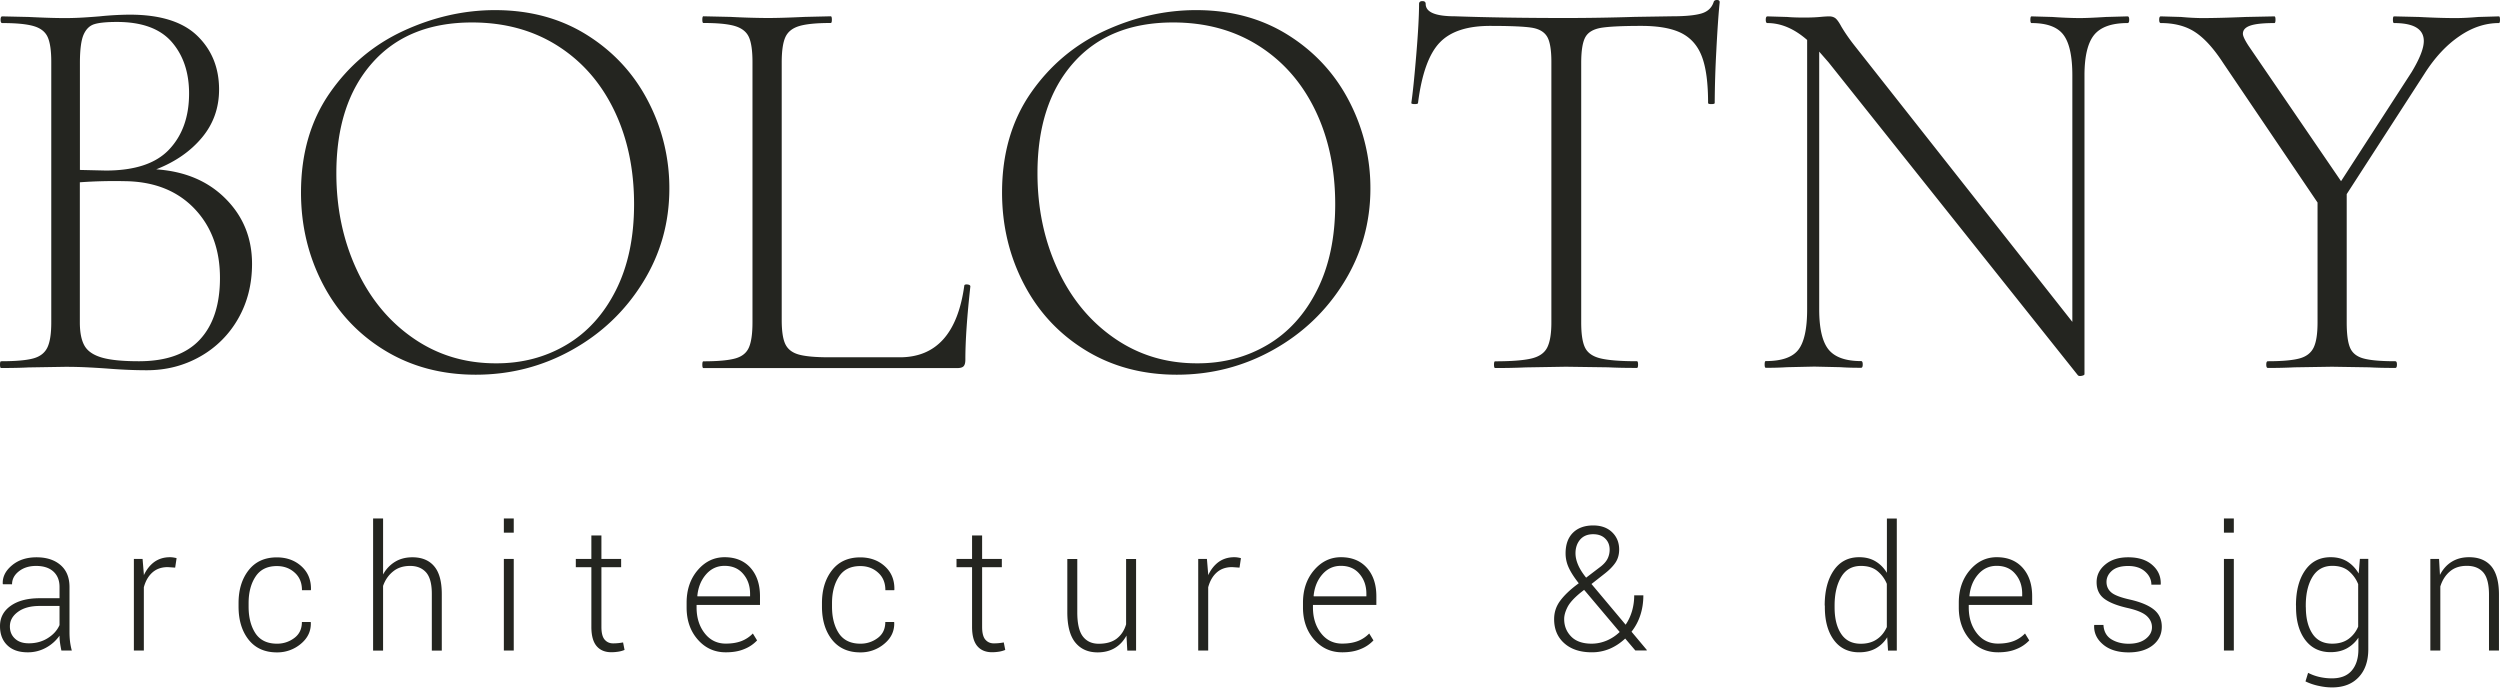 <svg width="240" height="66" fill="none" xmlns="http://www.w3.org/2000/svg"><path d="M19.188 32.6c1.286-1.386 1.929-3.357 1.929-5.914 0-2.736-.822-4.957-2.465-6.671-1.643-1.708-3.857-2.586-6.643-2.622a46.24 46.24 0 00-4.344.107v13.45c0 .972.15 1.722.45 2.243.3.522.857.9 1.672 1.136.814.236 1.993.35 3.55.35 2.615 0 4.565-.693 5.851-2.079zM9.051 2.322c-.457.142-.8.485-1.036 1.028-.228.543-.343 1.443-.343 2.7v10.264l2.486.058c2.786 0 4.815-.672 6.087-2.029 1.271-1.35 1.907-3.143 1.907-5.371 0-2.015-.557-3.665-1.664-4.943-1.115-1.279-2.865-1.922-5.265-1.922-.986 0-1.715.072-2.172.215zm12.602 16.75c1.693 1.693 2.543 3.778 2.543 6.264 0 1.943-.443 3.693-1.322 5.236a9.581 9.581 0 01-3.65 3.65c-1.558.885-3.265 1.321-5.137 1.321-1.2 0-2.471-.057-3.814-.164a93.358 93.358 0 00-1.75-.107 42.988 42.988 0 00-2.28-.057l-3.493.057c-.635.035-1.521.057-2.643.057C.036 35.329 0 35.215 0 35c0-.214.036-.321.107-.321 1.415 0 2.443-.093 3.093-.272.65-.178 1.1-.528 1.35-1.05.25-.521.372-1.321.372-2.4V5.943c0-1.079-.114-1.871-.343-2.379-.228-.507-.671-.857-1.321-1.05-.658-.2-1.672-.3-3.044-.3-.107 0-.157-.107-.157-.32 0-.215.057-.322.157-.322l2.543.057c1.415.071 2.58.107 3.494.107.636 0 1.236-.022 1.8-.057a75.429 75.429 0 001.486-.107 30.34 30.34 0 012.914-.165c2.93 0 5.094.679 6.487 2.029 1.393 1.35 2.093 3.071 2.093 5.157 0 1.764-.55 3.307-1.643 4.614-1.093 1.315-2.557 2.329-4.393 3.05 2.743.186 4.964 1.115 6.658 2.815zm32.704 14.042c2.014-1.185 3.6-2.935 4.764-5.242 1.165-2.308 1.75-5.058 1.75-8.265 0-3.385-.642-6.4-1.928-9.05-1.286-2.65-3.108-4.707-5.45-6.185-2.351-1.479-5.073-2.215-8.18-2.215-4.094 0-7.287 1.293-9.58 3.886s-3.443 6.121-3.443 10.586c0 3.35.643 6.421 1.928 9.207 1.286 2.793 3.1 5 5.43 6.614 2.329 1.622 4.979 2.429 7.944 2.429 2.5.014 4.757-.579 6.765-1.765zm-17.438.515c-2.558-1.565-4.536-3.693-5.93-6.372-1.392-2.678-2.093-5.607-2.093-8.778 0-3.707.915-6.886 2.75-9.536 1.837-2.65 4.194-4.636 7.066-5.971 2.879-1.329 5.815-2 8.815-2 3.35 0 6.301.8 8.844 2.4 2.543 1.6 4.494 3.721 5.85 6.35a18 18 0 012.037 8.371c0 3.279-.843 6.286-2.543 9.021-1.693 2.736-3.965 4.9-6.801 6.479-2.843 1.586-5.922 2.379-9.237 2.379-3.279 0-6.2-.779-8.758-2.343zm38.126-2.893c0 1.043.114 1.807.343 2.293.229.485.65.821 1.272 1 .614.178 1.6.271 2.936.271h6.78c3.492 0 5.557-2.285 6.193-6.857 0-.107.1-.15.293-.136.193.022.293.079.293.193-.315 2.843-.48 5.186-.48 7.022 0 .293-.05.492-.156.621-.108.129-.315.193-.636.193H67.53c-.071 0-.107-.107-.107-.329 0-.214.036-.321.107-.321 1.379 0 2.393-.093 3.043-.272.65-.178 1.093-.528 1.322-1.057.228-.521.343-1.321.343-2.4V5.943c0-1.079-.115-1.871-.343-2.379-.229-.507-.672-.857-1.322-1.057-.65-.2-1.664-.3-3.043-.3-.071 0-.107-.107-.107-.321 0-.214.036-.322.107-.322l2.593.058a76.7 76.7 0 003.493.107c.95 0 2.172-.036 3.65-.107l2.487-.058c.071 0 .107.108.107.322 0 .214-.036.321-.107.321-1.379 0-2.393.1-3.043.3-.65.2-1.093.557-1.322 1.079-.229.521-.343 1.321-.343 2.407v24.743zm46.62 2.378c2.014-1.185 3.6-2.935 4.764-5.242 1.165-2.308 1.751-5.058 1.751-8.265 0-3.385-.643-6.4-1.929-9.05-1.286-2.65-3.108-4.707-5.451-6.185-2.35-1.479-5.072-2.215-8.179-2.215-4.094 0-7.287 1.293-9.58 3.886s-3.443 6.121-3.443 10.586c0 3.35.643 6.421 1.928 9.207 1.286 2.793 3.101 5 5.43 6.614 2.329 1.622 4.979 2.429 7.943 2.429 2.494.014 4.751-.579 6.766-1.765zm-17.445.515c-2.558-1.565-4.537-3.693-5.93-6.372-1.393-2.678-2.093-5.607-2.093-8.778 0-3.707.922-6.886 2.75-9.536 1.837-2.65 4.194-4.636 7.066-5.971 2.879-1.329 5.815-2 8.815-2 3.35 0 6.301.8 8.844 2.4 2.543 1.6 4.493 3.721 5.851 6.35a18.004 18.004 0 012.036 8.371c0 3.279-.85 6.286-2.544 9.021-1.693 2.736-3.964 4.9-6.8 6.479-2.844 1.586-5.922 2.379-9.237 2.379-3.279 0-6.201-.779-8.758-2.343zm33.975-29.522c-1.022 1.079-1.715 3.007-2.065 5.779 0 .071-.107.107-.321.107-.215 0-.322-.036-.322-.107.143-.972.3-2.529.479-4.672s.264-3.757.264-4.835c0-.179.107-.272.322-.272.214 0 .314.093.314.272 0 .792.936 1.185 2.808 1.185 3.036.107 6.579.165 10.644.165 2.086 0 4.286-.036 6.615-.108l3.6-.057c1.272 0 2.208-.093 2.808-.271.6-.179.985-.543 1.164-1.079.036-.143.143-.214.321-.214.179 0 .265.071.265.214-.107 1.007-.215 2.55-.322 4.622a101.455 101.455 0 00-.157 5.05c0 .071-.107.107-.321.107-.215 0-.315-.036-.315-.107 0-1.907-.192-3.386-.585-4.429-.386-1.043-1.043-1.8-1.958-2.271-.914-.465-2.207-.7-3.865-.7-1.835 0-3.121.064-3.864.185-.743.129-1.243.422-1.508.893-.264.472-.4 1.293-.4 2.486v24.9c0 1.114.122 1.929.372 2.429.25.507.743.85 1.486 1.028.743.179 1.907.272 3.493.272.071 0 .107.107.107.321 0 .214-.036.321-.107.321-1.164 0-2.086-.021-2.75-.057l-4.079-.057-3.872.064a59.8 59.8 0 01-2.915.058c-.071 0-.107-.108-.107-.322 0-.214.036-.321.107-.321 1.586 0 2.75-.093 3.493-.272.743-.178 1.243-.528 1.508-1.05.264-.521.4-1.321.4-2.4V5.943c0-1.186-.143-2.007-.429-2.457-.286-.45-.786-.729-1.507-.836-.722-.107-2.036-.164-3.944-.164-2.214 0-3.836.535-4.857 1.621zm66.208-2.214c0 .214-.05.321-.157.321-1.521 0-2.586.379-3.207 1.136-.615.757-.929 2.05-.929 3.886v28.678c0 .072-.086.129-.264.165-.179.035-.3.021-.372-.057L175.543 5.986l-.9-1.029v24.736c0 1.836.3 3.122.9 3.864.6.736 1.636 1.107 3.121 1.107.108 0 .158.108.158.322 0 .214-.05.321-.158.321-.842 0-1.5-.021-1.957-.057l-2.536-.057-2.593.057a28.46 28.46 0 01-2.065.057c-.071 0-.107-.107-.107-.321 0-.214.036-.322.107-.322 1.515 0 2.558-.357 3.122-1.078.565-.721.85-2.014.85-3.886V3.836c-1.236-1.079-2.507-1.622-3.814-1.622-.108 0-.158-.107-.158-.321 0-.214.058-.321.158-.321l1.907.057c.386.035.936.057 1.643.057.6 0 1.093-.022 1.479-.057.385-.036.686-.057.9-.057.25 0 .45.064.607.185.157.129.343.386.557.786.386.65.815 1.257 1.272 1.836L198.945 30.9V7.236c0-1.836-.285-3.136-.85-3.886-.564-.757-1.586-1.136-3.071-1.136-.072 0-.108-.107-.108-.321 0-.214.036-.321.108-.321l2.014.057a39.94 39.94 0 002.543.107c.6 0 1.465-.036 2.593-.107l2.065-.057c.114-.008.164.107.164.321zm35.597 0c0 .214-.035.321-.107.321-1.307 0-2.579.422-3.807 1.272-1.236.843-2.351 2.043-3.336 3.593l-7.466 11.557V30.95c0 1.115.108 1.929.322 2.429.214.507.636.85 1.271 1.028.636.179 1.658.272 3.072.272.107 0 .157.107.157.321 0 .215-.05.322-.157.322-1.057 0-1.886-.022-2.486-.058l-3.6-.057-3.601.057a46.81 46.81 0 01-2.543.058c-.107 0-.157-.108-.157-.322 0-.214.05-.321.157-.321 1.379 0 2.393-.093 3.043-.272.65-.178 1.101-.528 1.351-1.05.25-.521.371-1.321.371-2.4V19.443L213.426 6.05c-.915-1.407-1.815-2.393-2.701-2.971-.878-.579-1.978-.865-3.286-.865-.107 0-.157-.107-.157-.321 0-.214.05-.321.157-.321l1.958.057a24.64 24.64 0 001.907.107c1.165 0 2.593-.036 4.286-.107l2.751-.057c.071 0 .107.107.107.321 0 .214-.036.321-.107.321-1.058 0-1.829.079-2.308.243-.478.165-.714.422-.714.786 0 .214.178.593.529 1.136l8.893 13.014 6.78-10.479c.778-1.292 1.164-2.285 1.164-2.971 0-1.15-.95-1.729-2.857-1.729-.072 0-.107-.107-.107-.321 0-.214.035-.321.107-.321l2.386.057c1.343.071 2.521.107 3.543.107.6 0 1.329-.036 2.172-.107l1.957-.057c.079-.008.114.107.114.321zM2.765 61.758c.685 0 1.293-.165 1.814-.493.529-.329.907-.743 1.136-1.257v-1.836H3.8c-.864 0-1.557.186-2.071.564-.522.379-.779.843-.779 1.4 0 .479.157.864.479 1.164.321.308.764.458 1.336.458zm3.129.692a9.996 9.996 0 01-.136-.77 4.994 4.994 0 01-.043-.658 3.785 3.785 0 01-1.272 1.143 3.58 3.58 0 01-1.793.457c-.843 0-1.493-.229-1.957-.686C.229 61.486 0 60.872 0 60.108c0-.815.343-1.465 1.029-1.95.685-.486 1.614-.729 2.786-.729h1.9v-1.086c0-.628-.2-1.121-.593-1.478-.393-.357-.95-.536-1.657-.536-.665 0-1.215.172-1.65.514-.436.343-.658.757-.658 1.25l-.878-.007-.015-.05c-.028-.657.265-1.243.879-1.757.621-.521 1.407-.779 2.365-.779.95 0 1.714.243 2.293.736.578.493.871 1.2.871 2.122v4.321c0 .307.015.607.05.9.036.293.093.586.172.871h-1zm10.922-7.957l-.707-.05c-.6 0-1.093.172-1.479.515-.385.343-.657.814-.821 1.421v6.072h-.957v-8.793h.835l.122 1.464v.1c.25-.543.586-.964 1-1.271.421-.3.921-.458 1.5-.458.122 0 .243.008.357.029.115.021.207.036.286.064l-.136.907zm9.772 7.3a2.7 2.7 0 001.672-.55c.486-.364.722-.878.722-1.528h.843l.014.05c.029.814-.293 1.493-.957 2.043a3.494 3.494 0 01-2.3.821c-1.172 0-2.08-.414-2.722-1.228-.643-.822-.958-1.879-.958-3.165v-.343c0-1.278.322-2.328.965-3.15.643-.821 1.543-1.235 2.707-1.235.943 0 1.736.285 2.365.857.628.571.936 1.314.914 2.243l-.014.05h-.85c0-.708-.229-1.265-.7-1.686-.465-.422-1.036-.629-1.708-.629-.921 0-1.607.336-2.05 1.015-.443.671-.664 1.521-.664 2.543v.342c0 1.036.221 1.893.664 2.565.436.65 1.122.985 2.058.985zm10.181-6.629a3.182 3.182 0 011.15-1.228c.478-.293 1.035-.436 1.671-.436.907 0 1.608.286 2.093.864.486.572.729 1.465.729 2.672v5.421h-.957v-5.45c0-.957-.186-1.643-.55-2.057-.372-.414-.879-.621-1.53-.621-.65 0-1.2.171-1.635.528-.436.35-.764.815-.964 1.393v6.207h-.958V49.772h.958v5.392h-.008zM49.32 62.45h-.95v-8.793h.95v8.793zm0-11.314h-.95v-1.364h.95v1.364zm8.416.271v2.25h1.893v.793h-1.893v5.729c0 .571.1.978.307 1.221.207.243.479.364.814.364a4.97 4.97 0 00.958-.092l.142.721a2.54 2.54 0 01-.578.164 4.444 4.444 0 01-.686.057c-.607 0-1.079-.192-1.414-.585-.336-.393-.508-1.007-.508-1.85V54.45h-1.493v-.793h1.493v-2.25h.965zm11.822 2.915c-.707 0-1.3.271-1.779.821-.478.55-.757 1.236-.835 2.065l.014.043h5.05v-.243c0-.765-.22-1.4-.664-1.915-.435-.514-1.036-.771-1.786-.771zm.115 8.3c-1.08 0-1.972-.407-2.686-1.221-.715-.815-1.072-1.843-1.072-3.086v-.45c0-1.257.357-2.3 1.064-3.129.708-.828 1.572-1.243 2.58-1.243 1.057 0 1.885.343 2.493 1.022.607.686.907 1.593.907 2.728v.829h-6.087v.236c0 .992.257 1.814.772 2.478.514.665 1.193 1 2.029 1 .593 0 1.1-.085 1.521-.25a3.049 3.049 0 001.079-.721l.407.664a3.36 3.36 0 01-1.229.829c-.5.214-1.093.314-1.778.314zm12.922-.829a2.7 2.7 0 001.672-.55c.486-.364.722-.878.722-1.528h.842l.015.05c.028.814-.293 1.493-.958 2.043a3.495 3.495 0 01-2.3.821c-1.171 0-2.079-.414-2.722-1.228-.642-.822-.957-1.879-.957-3.165v-.343c0-1.278.322-2.328.965-3.15.642-.821 1.543-1.235 2.707-1.235.943 0 1.736.285 2.365.857.628.571.936 1.314.914 2.243l-.014.05h-.85c0-.708-.229-1.265-.7-1.686-.465-.422-1.036-.629-1.708-.629-.921 0-1.607.336-2.05 1.015-.443.671-.664 1.521-.664 2.543v.342c0 1.036.221 1.893.664 2.565.436.65 1.129.985 2.057.985zm11.688-10.386v2.25h1.893v.793h-1.893v5.729c0 .571.1.978.307 1.221.207.243.478.364.814.364a4.97 4.97 0 00.958-.092l.142.721a2.677 2.677 0 01-.578.164 4.444 4.444 0 01-.686.057c-.607 0-1.079-.192-1.415-.585-.335-.393-.507-1.007-.507-1.85V54.45h-1.493v-.793h1.493v-2.25h.965zm13.858 9.608c-.278.514-.65.914-1.114 1.193-.465.278-1.022.421-1.658.421-.907 0-1.621-.314-2.136-.943-.514-.628-.771-1.6-.771-2.928v-5.093h.957v5.121c0 1.072.179 1.85.536 2.314.357.465.864.7 1.522.7.721 0 1.3-.164 1.728-.492.429-.336.729-.786.9-1.372v-6.271h.958v8.793h-.843l-.079-1.443zm10.852-6.522l-.707-.05c-.6 0-1.093.172-1.479.515-.386.343-.657.814-.821 1.421v6.072h-.958v-8.793h.836l.122 1.464v.1c.25-.543.585-.964 1-1.271.421-.3.921-.458 1.5-.458.121 0 .243.008.357.029.114.021.207.036.286.064l-.136.907zm9.729-.171c-.707 0-1.3.271-1.779.821-.478.55-.757 1.236-.836 2.065l.015.043h5.05v-.243c0-.765-.221-1.4-.664-1.915-.436-.514-1.029-.771-1.786-.771zm.122 8.3c-1.079 0-1.972-.407-2.687-1.221-.714-.815-1.071-1.843-1.071-3.086v-.45c0-1.257.357-2.3 1.064-3.129.708-.828 1.572-1.243 2.579-1.243 1.057 0 1.886.343 2.493 1.022.608.686.908 1.593.908 2.728v.829h-6.087v.236c0 .992.257 1.814.772 2.478.514.665 1.193 1 2.029 1 .592 0 1.1-.085 1.521-.25a3.045 3.045 0 001.079-.721l.407.664a3.36 3.36 0 01-1.229.829c-.507.214-1.093.314-1.778.314zm22.403-9.508c0 .357.085.729.25 1.115.164.385.421.792.771 1.228l1.407-1.071c.308-.243.529-.5.658-.765.128-.264.192-.55.192-.85 0-.428-.135-.785-.421-1.064-.279-.278-.664-.421-1.164-.421-.543 0-.958.178-1.258.528-.285.343-.435.779-.435 1.3zm1.557 8.679c.486 0 .964-.1 1.429-.293a4.14 4.14 0 001.257-.829l-3.301-3.914c-.028-.028-.05-.05-.064-.071-.021-.022-.036-.036-.043-.065l-.371.293c-.614.507-1.029.965-1.236 1.379-.207.414-.314.786-.314 1.136 0 .671.228 1.228.678 1.685.443.45 1.1.679 1.965.679zm-1.243-5.8c-.429-.543-.75-1.036-.957-1.486a3.241 3.241 0 01-.308-1.378c0-.858.236-1.515.708-1.986.471-.464 1.121-.7 1.943-.7.764 0 1.371.221 1.821.657.45.436.672.993.672 1.657 0 .486-.122.907-.357 1.257-.236.35-.586.707-1.036 1.057l-1.265.993 3.279 3.907c.265-.385.465-.814.608-1.292a5.34 5.34 0 00.214-1.529h.879c0 .693-.1 1.329-.293 1.914a5.103 5.103 0 01-.843 1.579l1.471 1.757-.014.043h-1.093l-.971-1.143c-.451.421-.943.75-1.479.979a4.38 4.38 0 01-1.736.342c-1.107 0-1.986-.292-2.636-.871-.65-.579-.972-1.35-.972-2.314 0-.65.193-1.236.579-1.757.386-.522.943-1.058 1.672-1.6l.114-.086zm24.56 2.307c0 1.071.207 1.914.629 2.55.414.629 1.043.95 1.886.95.614 0 1.128-.143 1.543-.429.414-.278.728-.671.957-1.171v-4.15a3.084 3.084 0 00-.922-1.243c-.4-.321-.914-.478-1.564-.478-.836 0-1.472.35-1.893 1.057-.422.707-.636 1.621-.636 2.75v.164zm-.95-.171c0-1.408.293-2.529.871-3.372.579-.843 1.393-1.264 2.436-1.264.6 0 1.122.128 1.565.393.443.264.807.628 1.1 1.107v-5.214h.95v12.678h-.843l-.078-1.278a3.004 3.004 0 01-1.108 1.071c-.45.25-.978.371-1.593.371-1.028 0-1.836-.392-2.414-1.171-.579-.779-.872-1.836-.872-3.15v-.171h-.014zm16.509-3.807c-.707 0-1.3.271-1.779.821-.478.55-.757 1.236-.836 2.065l.015.043h5.05v-.243c0-.765-.221-1.4-.664-1.915-.429-.514-1.029-.771-1.786-.771zm.122 8.3c-1.079 0-1.972-.407-2.686-1.221-.715-.815-1.072-1.843-1.072-3.086v-.45c0-1.257.357-2.3 1.064-3.129.708-.828 1.565-1.243 2.579-1.243 1.057 0 1.886.343 2.493 1.022.608.686.908 1.593.908 2.728v.829h-6.087v.236c0 .992.257 1.814.772 2.478.514.665 1.193 1 2.029 1 .592 0 1.1-.085 1.521-.25a3.045 3.045 0 001.079-.721l.407.664a3.36 3.36 0 01-1.229.829c-.5.214-1.093.314-1.778.314zm14.787-2.407c0-.407-.165-.772-.5-1.079-.336-.307-.929-.557-1.793-.757-1.029-.228-1.793-.529-2.286-.9-.493-.371-.736-.9-.736-1.586 0-.671.278-1.242.836-1.7.557-.464 1.286-.692 2.2-.692.971 0 1.743.242 2.307.735.565.493.836 1.1.815 1.843l-.015.05h-.885c0-.478-.2-.9-.6-1.257-.4-.357-.943-.536-1.622-.536-.693 0-1.214.15-1.565.457-.35.307-.521.665-.521 1.072 0 .407.15.743.45 1 .3.264.9.493 1.793.693 1.029.235 1.793.55 2.3.957.508.407.765.957.765 1.65 0 .736-.293 1.328-.872 1.785-.578.45-1.35.68-2.307.68-1.043 0-1.872-.258-2.465-.765-.6-.507-.878-1.114-.85-1.822l.014-.05h.879c.036.629.293 1.086.757 1.379.472.286 1.022.428 1.658.428.693 0 1.236-.157 1.636-.464.407-.314.607-.685.607-1.121zm7.858 2.235h-.95v-8.793h.95v8.793zm0-11.314h-.95v-1.364h.95v1.364zm6.915 7.164c0 1.065.215 1.908.636 2.543.421.636 1.057.95 1.893.95.614 0 1.129-.142 1.543-.435a2.8 2.8 0 00.95-1.2v-4.079a3.108 3.108 0 00-.914-1.264c-.4-.329-.922-.493-1.565-.493-.835 0-1.471.35-1.907 1.057-.429.707-.643 1.622-.643 2.743v.179h.007zm-.95-.17c0-1.408.293-2.53.879-3.372.586-.843 1.4-1.265 2.45-1.265.614 0 1.136.136 1.586.408.443.271.814.657 1.107 1.157l.115-1.407h.807v8.678c0 1.129-.307 2.029-.922 2.679-.614.657-1.464.985-2.557.985-.415 0-.857-.05-1.322-.157a5.382 5.382 0 01-1.228-.421l.25-.822c.342.172.7.307 1.078.393.379.086.779.136 1.208.136.835 0 1.471-.243 1.9-.743.428-.493.643-1.179.643-2.057v-1.107a3.11 3.11 0 01-1.108 1.028c-.443.243-.964.365-1.564.365-1.036 0-1.843-.393-2.436-1.179-.586-.786-.879-1.836-.879-3.143v-.157h-.007zm13.737-4.472l.086 1.535c.279-.542.65-.964 1.122-1.257.471-.293 1.028-.443 1.671-.443.936 0 1.643.293 2.136.872.486.586.736 1.493.736 2.728v5.358h-.957v-5.358c0-1.007-.186-1.721-.55-2.142-.372-.422-.893-.629-1.572-.629-.671 0-1.214.178-1.636.543-.421.357-.729.843-.914 1.436v6.15h-.958v-8.793h.836z" fill="#242520"/></svg>